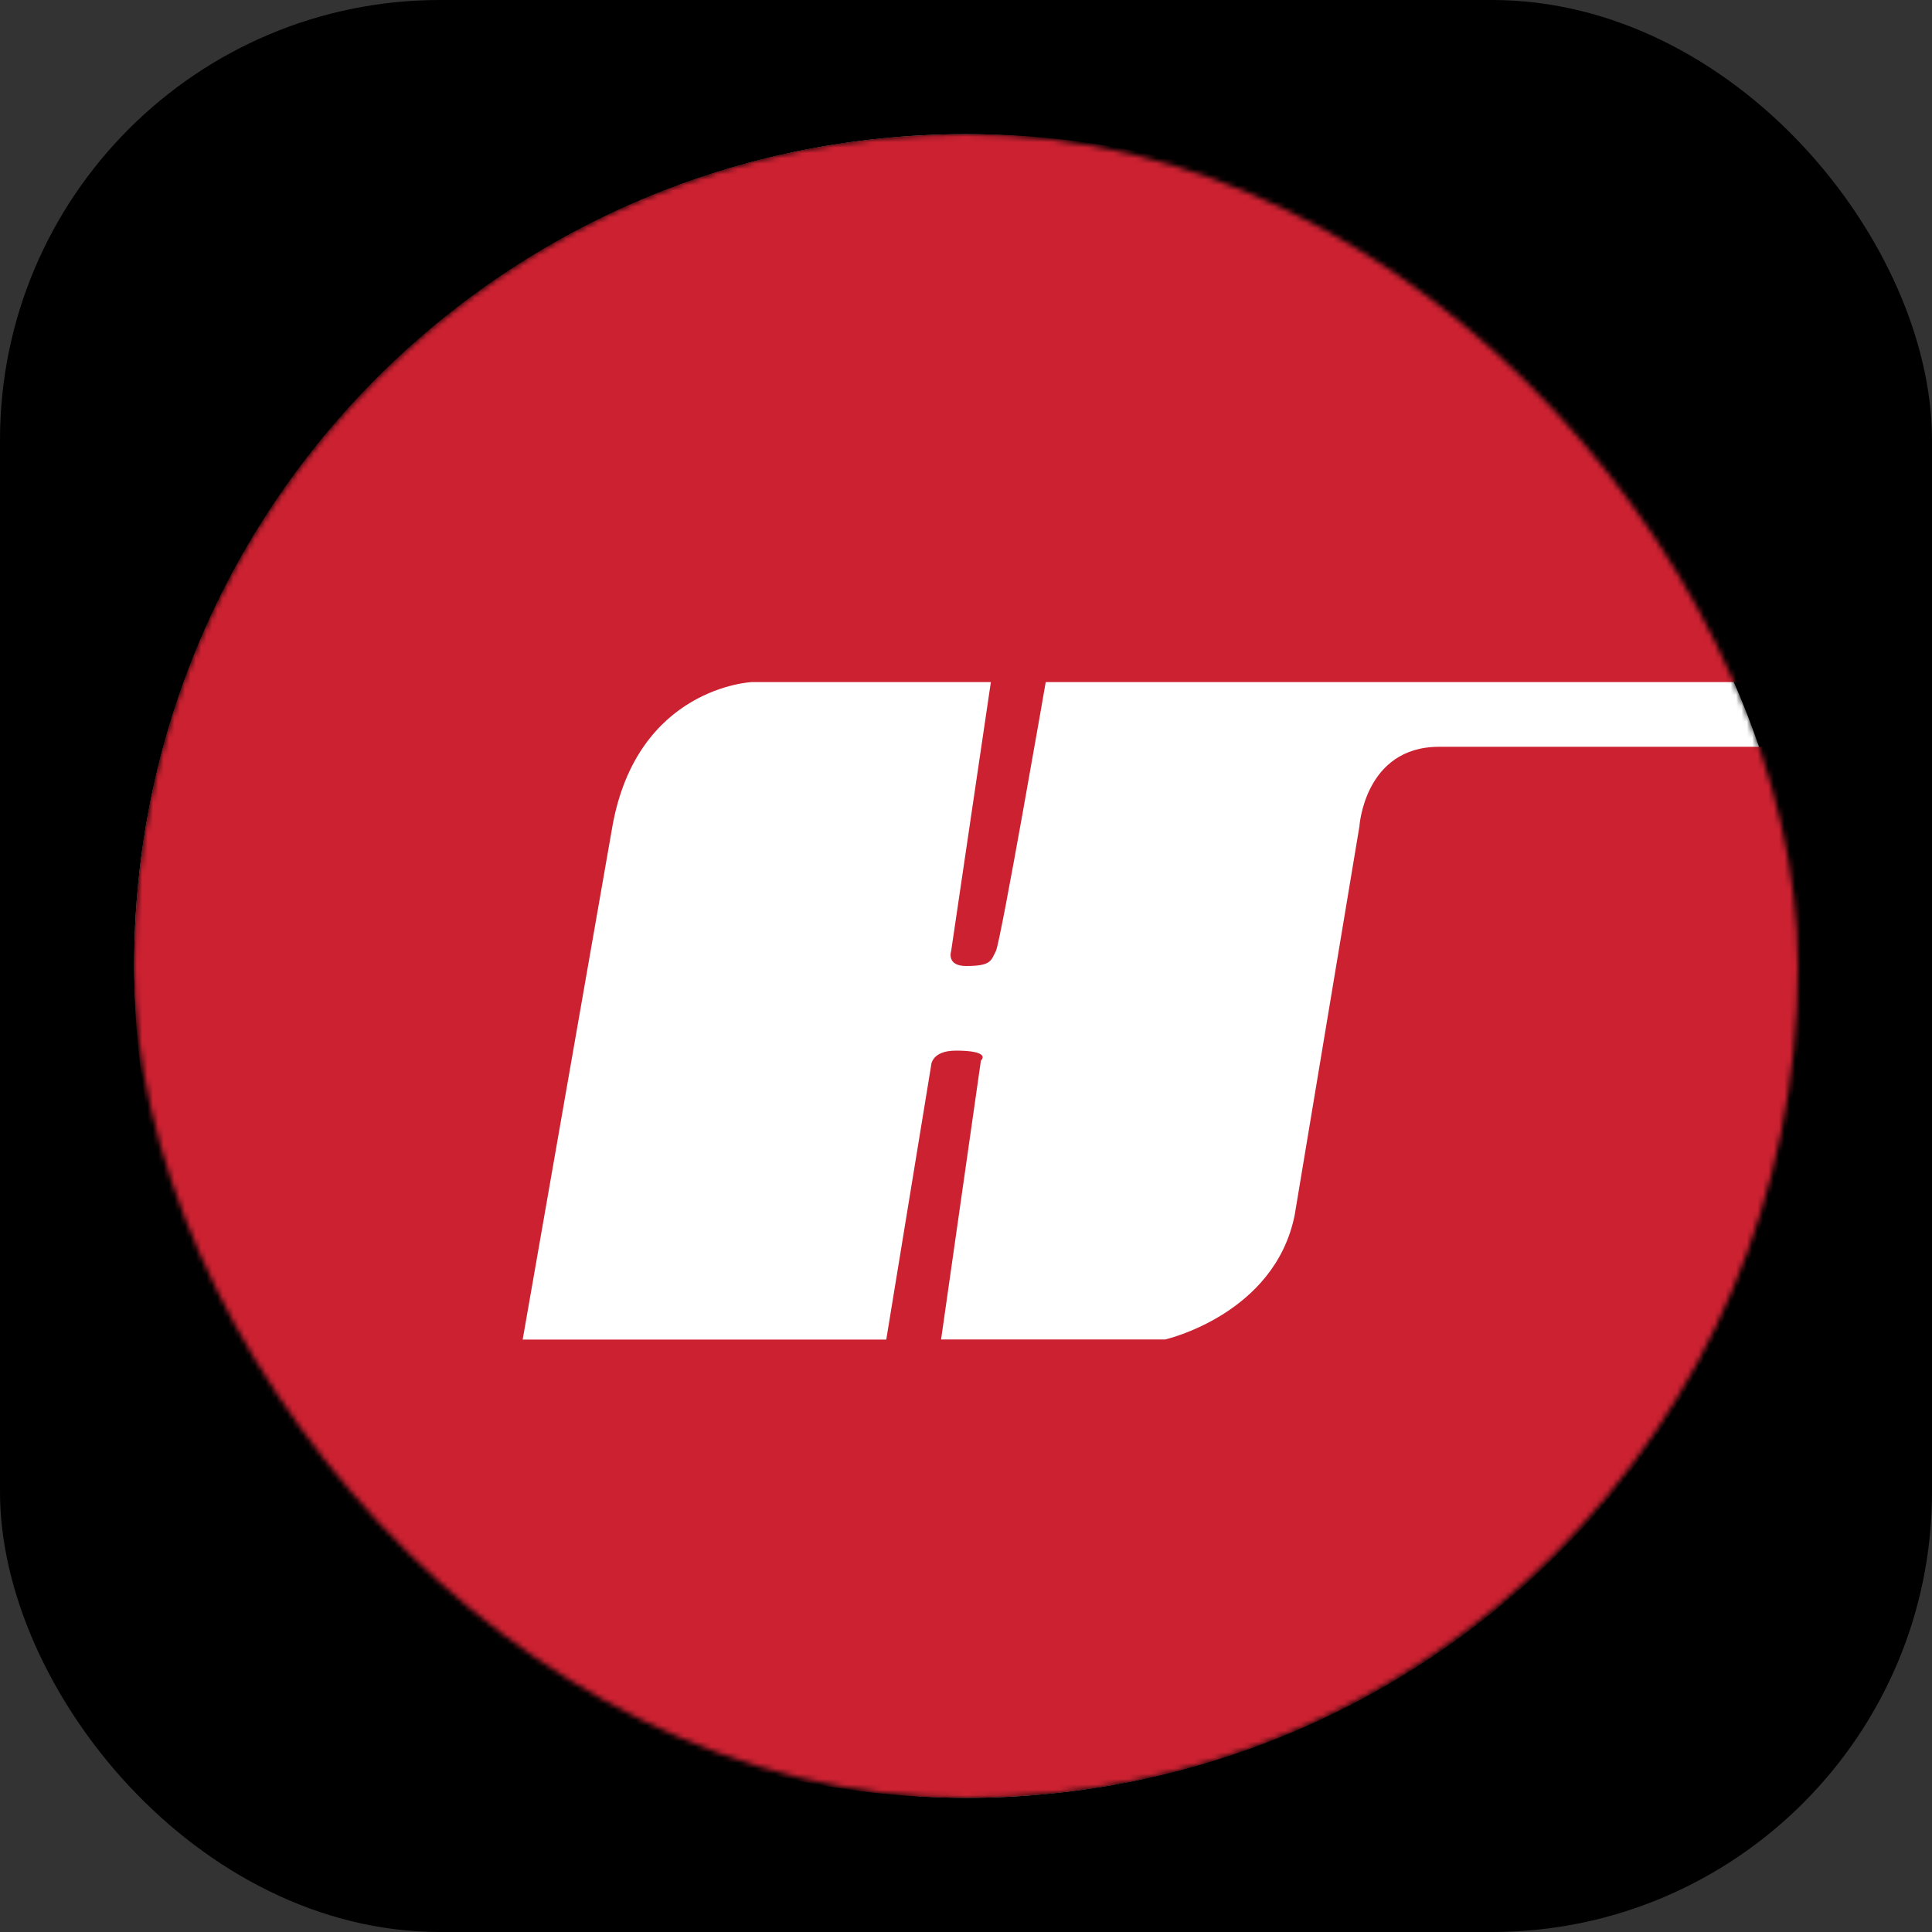 <svg width="360" height="360" viewBox="0 0 360 360" fill="none" xmlns="http://www.w3.org/2000/svg">
<rect x="0" y="0" width="360" height="360" fill="#333333" stroke="none"/>
<rect width="360" height="360" rx="82" fill="black"/>
<mask id="mask0" mask-type="alpha" maskUnits="userSpaceOnUse" x="25" y="25" width="310" height="310">
<rect x="25" y="25" width="310" height="310" rx="155" fill="white"/>
</mask>
<g mask="url(#mask0)">
<rect x="25" y="25" width="310" height="310" rx="155" fill="white"/>
<path fill-rule="evenodd" clip-rule="evenodd" d="M180 335C266.317 335 335.91 265.384 335.91 179.989C335.91 165.132 333.132 152.154 329.421 139.153H268.161C254.238 139.153 253.304 153.998 253.304 153.998L241.248 226.392C237.537 244.949 217.101 249.594 217.101 249.594H175.355L182.777 197.624C183.711 196.69 182.777 195.768 178.132 195.768C173.499 195.768 173.499 198.557 173.499 198.557L165.143 249.605H97.394L114.106 154.01C118.74 128.019 140.086 127.097 140.086 127.097H184.633L177.233 177.223C177.233 177.223 176.288 180 180.011 180C184.633 180 184.633 179.067 185.567 177.223C186.5 175.356 194.856 127.097 194.856 127.097H325.709C314.937 97.116 295.147 71.206 269.056 52.925C242.966 34.645 211.856 24.89 180 25.001C94.616 25.001 25 93.683 25 180C25 265.384 94.616 335 180 335Z" fill="#CC2131"/>
</g>
</svg>

